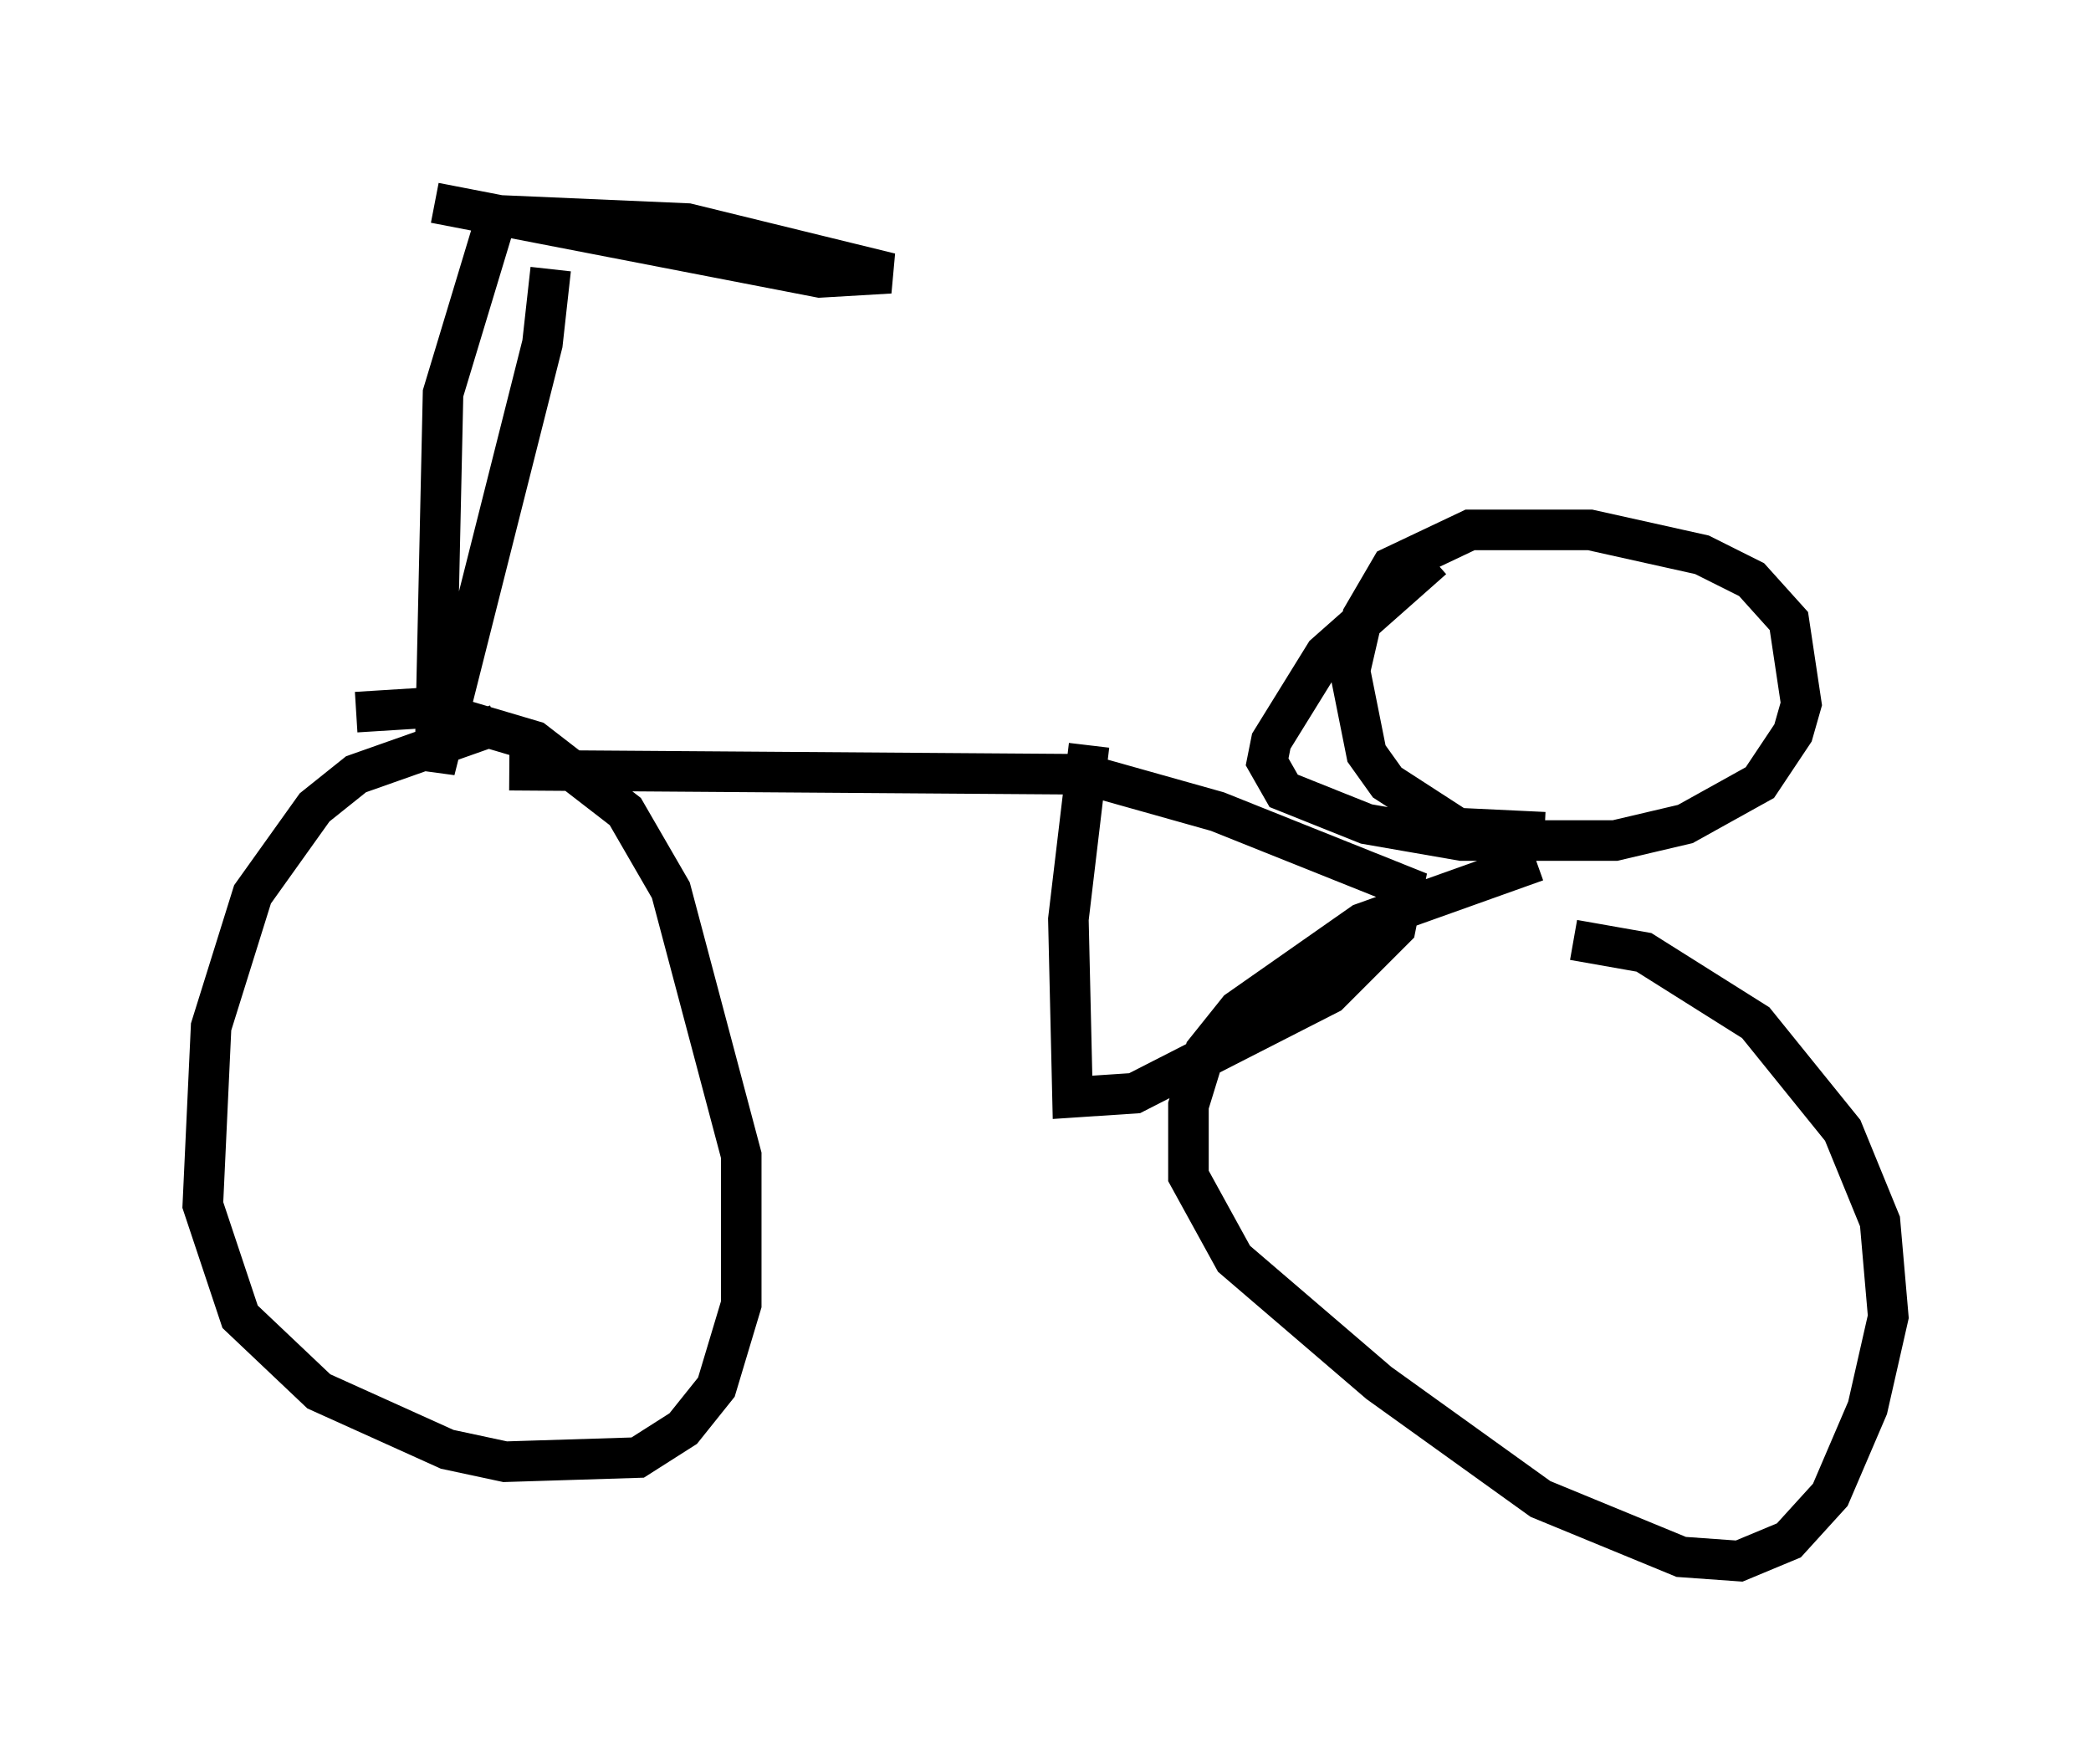<?xml version="1.0" encoding="utf-8" ?>
<svg baseProfile="full" height="43.484" version="1.1" width="51.548" xmlns="http://www.w3.org/2000/svg" xmlns:ev="http://www.w3.org/2001/xml-events" xmlns:xlink="http://www.w3.org/1999/xlink"><defs /><rect fill="white" height="43.484" width="51.548" x="0" y="0" /><path d="M15.617, 17.658 m-3.369, 0.204 l-3.471, 1.225 -1.021, 0.817 l-1.531, 2.144 -1.021, 3.267 l-0.204, 4.39 0.919, 2.756 l1.94, 1.838 3.165, 1.429 l1.429, 0.306 3.267, -0.102 l1.123, -0.715 0.817, -1.021 l0.613, -2.042 0.0, -3.675 l-1.735, -6.533 -1.123, -1.94 l-2.246, -1.735 -2.756, -0.817 l-1.633, 0.102 m29.094, 3.675 l-4.288, 1.531 -3.063, 2.144 l-0.817, 1.021 -0.408, 1.327 l0.0, 1.735 1.123, 2.042 l3.573, 3.063 3.981, 2.858 l3.471, 1.429 1.429, 0.102 l1.225, -0.51 1.021, -1.123 l0.919, -2.144 0.51, -2.246 l-0.204, -2.348 -0.919, -2.246 l-2.144, -2.654 -2.756, -1.735 l-1.735, -0.306 m-11.944, -4.798 l-0.51, 4.288 0.102, 4.39 l1.531, -0.102 4.798, -2.45 l1.633, -1.633 0.204, -1.021 l-4.594, -1.838 -3.267, -0.919 l-14.19, -0.102 m1.021, -12.352 l-0.204, 1.838 -2.654, 10.515 l0.204, -9.29 1.327, -4.39 l4.696, 0.204 5.002, 1.225 l-1.735, 0.102 -9.494, -1.838 m24.602, 8.779 l-2.654, 2.348 -1.327, 2.144 l-0.102, 0.51 0.408, 0.715 l2.042, 0.817 2.348, 0.408 l3.777, 0.0 1.735, -0.408 l1.838, -1.021 0.817, -1.225 l0.204, -0.715 -0.306, -2.042 l-0.919, -1.021 -1.225, -0.613 l-2.756, -0.613 -2.96, 0.0 l-1.94, 0.919 -0.715, 1.225 l-0.306, 1.327 0.408, 2.042 l0.51, 0.715 1.735, 1.123 l2.144, 0.102 " fill="none" stroke="black" stroke-width="1" /></svg>